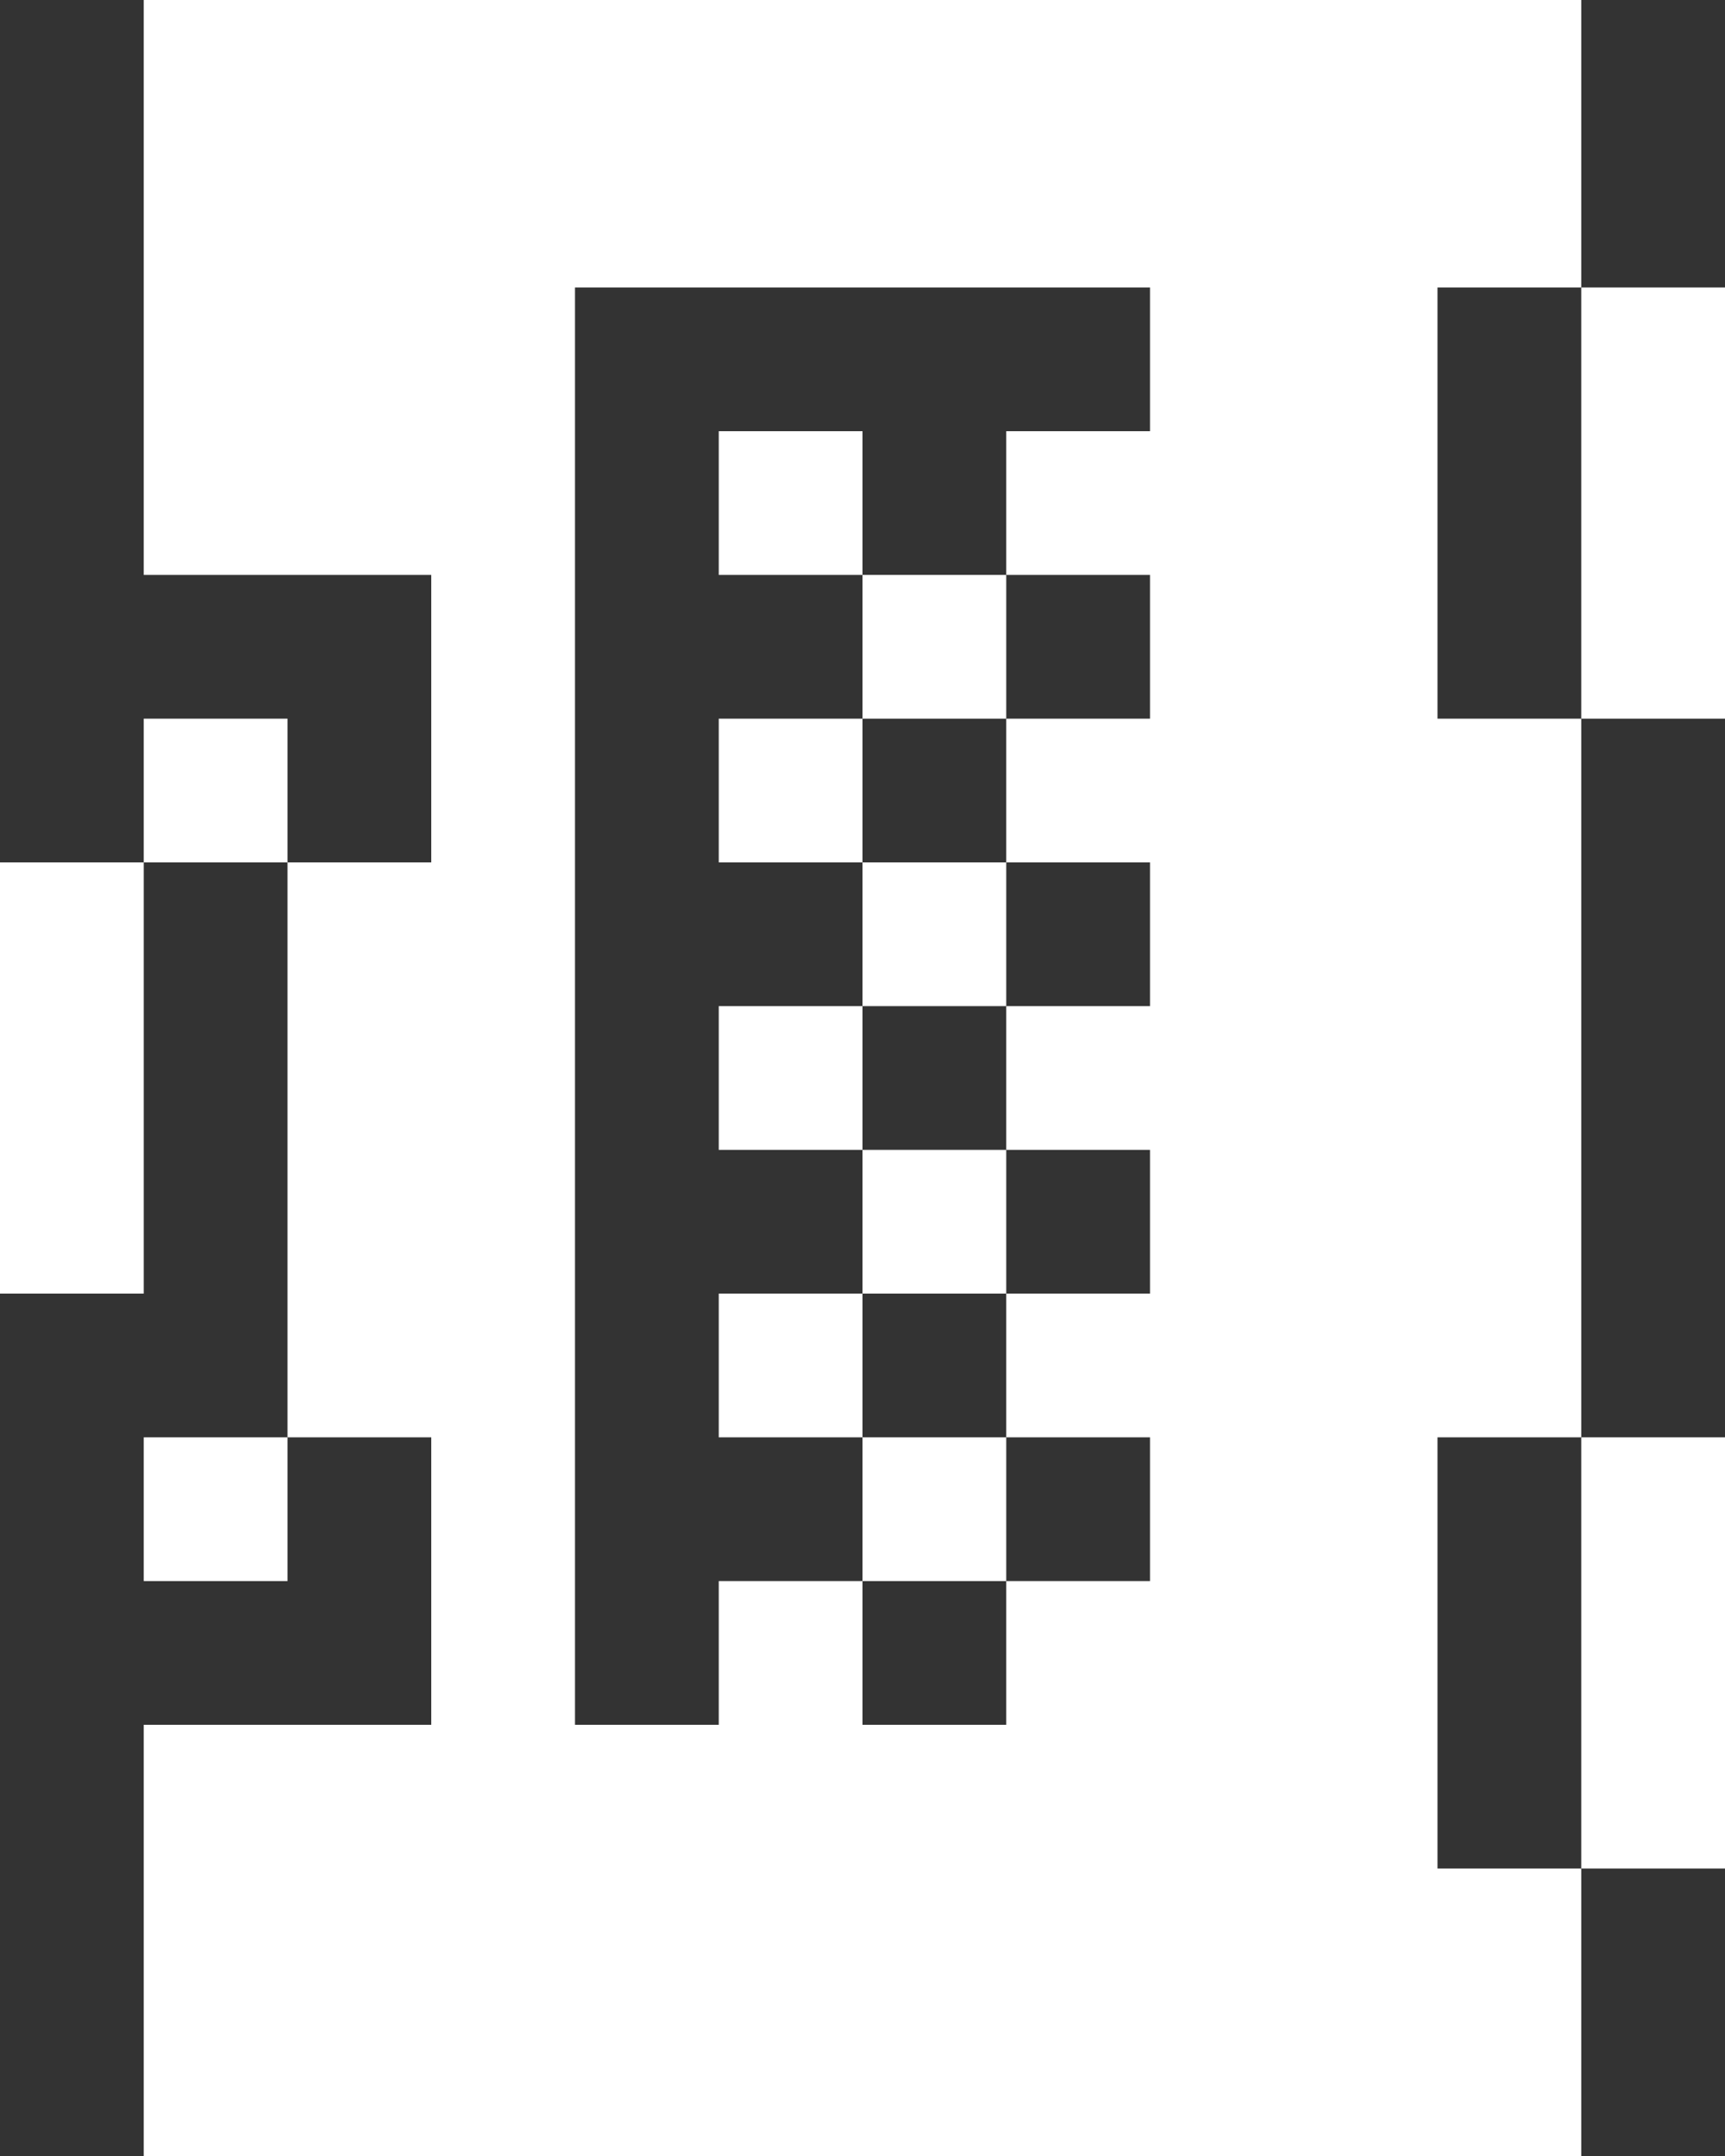 <svg width="12" height="15" viewBox="0 0 12 15" fill="none" xmlns="http://www.w3.org/2000/svg">
<rect x="0" y="0" width="12" height="15" fill="#333333" stroke="none"/>
<path d="M12 10H11V13H12V10Z" fill="white"/>
<path d="M7 10H6V11H7V10Z" fill="white"/>
<path d="M2 10H1V11H2V10Z" fill="white"/>
<path d="M6 9H5V10H6V9Z" fill="white"/>
<path d="M11 5H10V2H11V0H1V4H3V6H2V10H3V12H1V15H11V13H10V10H11V5ZM4 2H8V3H7V4H8V5H7V6H8V7H7V8H8V9H7V10H8V11H7V12H6V11H5V12H4V2Z" fill="white"/>
<path d="M7 8H6V9H7V8Z" fill="white"/>
<path d="M6 7H5V8H6V7Z" fill="white"/>
<path d="M7 6H6V7H7V6Z" fill="white"/>
<path d="M1 6H0V9H1V6Z" fill="white"/>
<path d="M6 5H5V6H6V5Z" fill="white"/>
<path d="M2 5H1V6H2V5Z" fill="white"/>
<path d="M7 4H6V5H7V4Z" fill="white"/>
<path d="M12 2H11V5H12V2Z" fill="white"/>
<path d="M6 3H5V4H6V3Z" fill="white"/>
</svg>
